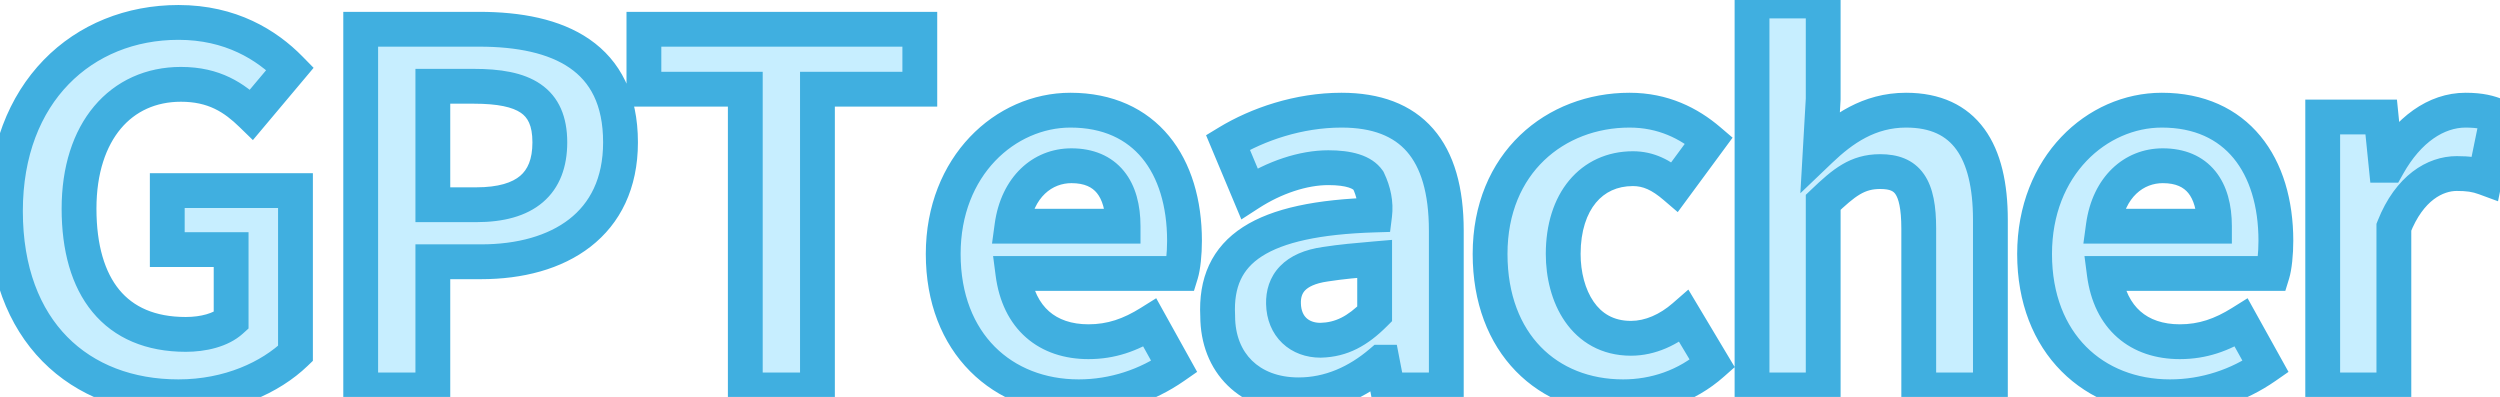 <svg width="359" height="57" viewBox="0 0 359 57" fill="none" xmlns="http://www.w3.org/2000/svg">
<path d="M25.63 56.98C32.91 56.98 38.86 54.18 42.43 50.75V27.37H24.02V35.84H33.19V46.06C31.72 47.39 29.2 48.02 26.68 48.02C16.53 48.02 11.35 41.23 11.35 29.96C11.35 18.83 17.37 12.11 25.98 12.11C30.74 12.11 33.61 14 36.13 16.45L41.66 9.87C38.3 6.44 33.12 3.22 25.63 3.22C11.91 3.22 0.78 13.23 0.78 30.31C0.78 47.6 11.42 56.98 25.63 56.98ZM51.796 4.2V56H62.156V37.59H69.086C80.216 37.59 89.106 32.27 89.106 20.44C89.106 8.12 80.216 4.2 68.806 4.2H51.796ZM68.386 29.4H62.156V12.39H68.036C75.246 12.39 78.956 14.35 78.956 20.44C78.956 26.39 75.456 29.4 68.386 29.4ZM107.025 12.81V56H117.385V12.81H132.085V4.2H92.465V12.81H107.025ZM154.905 56.98C159.945 56.98 164.705 55.37 168.625 52.64L165.125 46.34C162.325 48.09 159.595 49.07 156.305 49.07C150.425 49.07 146.295 45.71 145.455 39.27H169.605C169.885 38.36 170.095 36.47 170.095 34.58C170.095 23.73 164.495 15.82 153.715 15.82C144.405 15.82 135.445 23.8 135.445 36.47C135.445 49.35 143.985 56.98 154.905 56.98ZM161.275 32.48H145.315C146.085 26.81 149.725 23.8 153.855 23.8C158.895 23.8 161.275 27.16 161.275 32.48ZM186.479 56.7C190.959 56.7 194.949 54.88 198.309 52.01H198.519L199.289 56H207.689V33.11C207.689 21.56 202.649 15.82 192.639 15.82C186.479 15.82 180.599 17.85 176.329 20.44L179.409 27.79C182.979 25.48 187.109 24.08 190.749 24.08C193.759 24.08 195.649 24.71 196.489 25.9C197.259 27.51 197.609 29.19 197.399 30.87C181.159 31.36 174.369 35.77 174.859 45.36C174.859 52.15 179.479 56.7 186.479 56.7ZM189.629 48.86C186.619 48.86 184.379 46.9 184.309 43.61C184.239 40.81 185.849 38.57 190.329 37.94C192.569 37.59 194.949 37.38 197.399 37.17V45.08C194.949 47.53 192.639 48.79 189.629 48.86ZM233.086 56.98C237.566 56.98 242.186 55.51 245.896 52.22L241.836 45.43C239.666 47.32 237.006 48.58 234.206 48.58C227.416 48.58 224.476 42.42 224.476 36.47C224.476 28.91 228.536 24.22 234.486 24.22C236.726 24.22 238.546 25.13 240.506 26.81L245.406 20.16C242.536 17.71 238.826 15.82 233.996 15.82C223.356 15.82 213.976 23.38 213.976 36.47C213.976 49.35 222.236 56.98 233.086 56.98ZM251.591 0.14V56H261.811V29.05C264.821 26.18 266.711 24.64 270.001 24.64C273.921 24.64 275.531 26.74 275.531 32.83V56H285.821V31.57C285.821 21.7 282.181 15.82 273.711 15.82C268.391 15.82 264.541 18.55 261.391 21.56L261.811 14.21V0.14H251.591ZM311.626 56.98C316.666 56.98 321.426 55.37 325.346 52.64L321.846 46.34C319.046 48.09 316.316 49.07 313.026 49.07C307.146 49.07 303.016 45.71 302.176 39.27H326.326C326.606 38.36 326.816 36.47 326.816 34.58C326.816 23.73 321.216 15.82 310.436 15.82C301.126 15.82 292.166 23.8 292.166 36.47C292.166 49.35 300.706 56.98 311.626 56.98ZM317.996 32.48H302.036C302.806 26.81 306.446 23.8 310.576 23.8C315.616 23.8 317.996 27.16 317.996 32.48ZM333.54 16.8V56H343.76V32.62C346 26.95 349.71 24.92 352.79 24.92C354.4 24.92 355.52 25.06 356.85 25.55L358.67 16.66C357.48 16.17 356.22 15.82 354.05 15.82C349.85 15.82 345.79 18.62 342.92 23.73H342.64L341.94 16.8H333.54Z" fill="#C7EEFF"/>
<path d="M42.43 50.75L44.162 52.553L44.93 51.815V50.75H42.43ZM42.43 27.37H44.93V24.87H42.43V27.37ZM24.02 27.37V24.87H21.52V27.37H24.02ZM24.02 35.84H21.52V38.34H24.02V35.84ZM33.19 35.84H35.69V33.34H33.19V35.84ZM33.19 46.06L34.867 47.914L35.69 47.169V46.06H33.19ZM36.13 16.45L34.387 18.242L36.315 20.116L38.044 18.058L36.13 16.45ZM41.66 9.87L43.574 11.479L45.034 9.741L43.446 8.121L41.66 9.87ZM25.63 59.48C33.538 59.48 40.114 56.442 44.162 52.553L40.698 48.947C37.606 51.918 32.282 54.48 25.63 54.48V59.48ZM44.93 50.75V27.37H39.93V50.75H44.93ZM42.43 24.87H24.02V29.87H42.43V24.87ZM21.52 27.37V35.84H26.52V27.37H21.52ZM24.02 38.34H33.19V33.34H24.02V38.34ZM30.69 35.84V46.06H35.69V35.84H30.69ZM31.513 44.206C30.709 44.933 28.932 45.52 26.68 45.52V50.52C29.468 50.52 32.731 49.847 34.867 47.914L31.513 44.206ZM26.68 45.52C22.203 45.52 19.139 44.05 17.137 41.625C15.072 39.123 13.85 35.256 13.85 29.96H8.85C8.85 35.934 10.218 41.097 13.281 44.808C16.406 48.595 21.007 50.52 26.68 50.52V45.52ZM13.85 29.96C13.85 24.829 15.236 20.985 17.35 18.47C19.431 15.993 22.373 14.61 25.98 14.61V9.61C20.977 9.61 16.604 11.586 13.522 15.253C10.474 18.88 8.85 23.961 8.85 29.96H13.85ZM25.98 14.61C29.887 14.61 32.166 16.083 34.387 18.242L37.873 14.658C35.054 11.917 31.593 9.61 25.98 9.61V14.61ZM38.044 18.058L43.574 11.479L39.746 8.262L34.216 14.841L38.044 18.058ZM43.446 8.121C39.715 4.312 33.922 0.72 25.63 0.72V5.72C32.318 5.72 36.885 8.568 39.874 11.619L43.446 8.121ZM25.63 0.72C18.15 0.72 11.271 3.458 6.265 8.62C1.255 13.786 -1.72 21.212 -1.72 30.31H3.28C3.28 22.328 5.87 16.209 9.855 12.101C13.844 7.987 19.39 5.72 25.63 5.72V0.72ZM-1.72 30.31C-1.72 39.477 1.111 46.821 6.095 51.883C11.075 56.941 17.968 59.48 25.63 59.48V54.48C19.082 54.48 13.55 52.329 9.658 48.375C5.769 44.424 3.28 38.434 3.28 30.31H-1.72ZM51.796 4.2V1.7H49.296V4.2H51.796ZM51.796 56H49.296V58.5H51.796V56ZM62.156 56V58.5H64.656V56H62.156ZM62.156 37.59V35.09H59.656V37.59H62.156ZM62.156 29.4H59.656V31.9H62.156V29.4ZM62.156 12.39V9.89H59.656V12.39H62.156ZM49.296 4.2V56H54.296V4.2H49.296ZM51.796 58.5H62.156V53.5H51.796V58.5ZM64.656 56V37.59H59.656V56H64.656ZM62.156 40.09H69.086V35.09H62.156V40.09ZM69.086 40.09C75.007 40.09 80.616 38.68 84.804 35.425C89.082 32.1 91.606 27.055 91.606 20.44H86.606C86.606 25.655 84.685 29.185 81.735 31.477C78.696 33.84 74.295 35.09 69.086 35.09V40.09ZM91.606 20.44C91.606 13.592 89.082 8.701 84.655 5.643C80.396 2.702 74.719 1.7 68.806 1.7V6.7C74.302 6.7 78.775 7.658 81.814 9.757C84.684 11.739 86.606 14.968 86.606 20.44H91.606ZM68.806 1.7H51.796V6.7H68.806V1.7ZM68.386 26.9H62.156V31.9H68.386V26.9ZM64.656 29.4V12.39H59.656V29.4H64.656ZM62.156 14.89H68.036V9.89H62.156V14.89ZM68.036 14.89C71.532 14.89 73.612 15.39 74.788 16.195C75.736 16.843 76.456 17.945 76.456 20.44H81.456C81.456 16.845 80.32 13.922 77.611 12.068C75.13 10.37 71.749 9.89 68.036 9.89V14.89ZM76.456 20.44C76.456 22.914 75.747 24.358 74.702 25.247C73.58 26.202 71.625 26.9 68.386 26.9V31.9C72.217 31.9 75.547 31.093 77.942 29.055C80.414 26.952 81.456 23.916 81.456 20.44H76.456ZM107.025 12.81H109.525V10.31H107.025V12.81ZM107.025 56H104.525V58.5H107.025V56ZM117.385 56V58.5H119.885V56H117.385ZM117.385 12.81V10.31H114.885V12.81H117.385ZM132.085 12.81V15.31H134.585V12.81H132.085ZM132.085 4.2H134.585V1.7H132.085V4.2ZM92.465 4.2V1.7H89.965V4.2H92.465ZM92.465 12.81H89.965V15.31H92.465V12.81ZM104.525 12.81V56H109.525V12.81H104.525ZM107.025 58.5H117.385V53.5H107.025V58.5ZM119.885 56V12.81H114.885V56H119.885ZM117.385 15.31H132.085V10.31H117.385V15.31ZM134.585 12.81V4.2H129.585V12.81H134.585ZM132.085 1.7H92.465V6.7H132.085V1.7ZM89.965 4.2V12.81H94.965V4.2H89.965ZM92.465 15.31H107.025V10.31H92.465V15.31ZM168.625 52.64L170.054 54.691L171.908 53.401L170.811 51.426L168.625 52.64ZM165.125 46.34L167.311 45.126L166.032 42.825L163.8 44.22L165.125 46.34ZM145.455 39.27V36.77H142.608L142.976 39.593L145.455 39.27ZM169.605 39.27V41.77H171.452L171.995 40.005L169.605 39.27ZM161.275 32.48V34.98H163.775V32.48H161.275ZM145.315 32.48L142.838 32.144L142.453 34.98H145.315V32.48ZM154.905 59.48C160.481 59.48 165.736 57.699 170.054 54.691L167.197 50.589C163.674 53.041 159.409 54.48 154.905 54.48V59.48ZM170.811 51.426L167.311 45.126L162.94 47.554L166.44 53.854L170.811 51.426ZM163.8 44.22C161.3 45.783 159.023 46.57 156.305 46.57V51.57C160.167 51.57 163.351 50.397 166.45 48.46L163.8 44.22ZM156.305 46.57C153.847 46.57 151.97 45.875 150.64 44.707C149.312 43.54 148.293 41.694 147.934 38.947L142.976 39.593C143.458 43.286 144.923 46.34 147.34 48.463C149.755 50.585 152.884 51.57 156.305 51.57V46.57ZM145.455 41.77H169.605V36.77H145.455V41.77ZM171.995 40.005C172.385 38.738 172.595 36.552 172.595 34.58H167.595C167.595 36.388 167.386 37.982 167.216 38.535L171.995 40.005ZM172.595 34.58C172.595 28.756 171.094 23.445 167.877 19.541C164.607 15.573 159.773 13.32 153.715 13.32V18.32C158.437 18.32 161.794 20.022 164.018 22.721C166.296 25.485 167.595 29.555 167.595 34.58H172.595ZM153.715 13.32C142.908 13.32 132.945 22.539 132.945 36.47H137.945C137.945 25.061 145.903 18.32 153.715 18.32V13.32ZM132.945 36.47C132.945 43.48 135.282 49.272 139.308 53.318C143.327 57.358 148.854 59.48 154.905 59.48V54.48C150.036 54.48 145.833 52.788 142.852 49.792C139.879 46.803 137.945 42.34 137.945 36.47H132.945ZM161.275 29.98H145.315V34.98H161.275V29.98ZM147.792 32.816C148.423 28.174 151.178 26.3 153.855 26.3V21.3C148.272 21.3 143.748 25.446 142.838 32.144L147.792 32.816ZM153.855 26.3C155.777 26.3 156.855 26.911 157.516 27.723C158.247 28.62 158.775 30.144 158.775 32.48H163.775C163.775 29.496 163.114 26.68 161.394 24.567C159.605 22.369 156.973 21.3 153.855 21.3V26.3ZM198.309 52.01V49.51H197.387L196.685 50.109L198.309 52.01ZM198.519 52.01L200.974 51.536L200.583 49.51H198.519V52.01ZM199.289 56L196.834 56.474L197.225 58.5H199.289V56ZM207.689 56V58.5H210.189V56H207.689ZM176.329 20.44L175.033 18.302L173.191 19.42L174.023 21.406L176.329 20.44ZM179.409 27.79L177.103 28.756L178.258 31.512L180.767 29.889L179.409 27.79ZM196.489 25.9L198.744 24.821L198.653 24.631L198.531 24.458L196.489 25.9ZM197.399 30.87L197.474 33.369L199.614 33.304L199.88 31.18L197.399 30.87ZM174.859 45.36H177.359V45.296L177.356 45.232L174.859 45.36ZM189.629 48.86V51.36H189.658L189.687 51.359L189.629 48.86ZM184.309 43.61L186.809 43.557L186.808 43.547L184.309 43.61ZM190.329 37.94L190.677 40.416L190.696 40.413L190.715 40.41L190.329 37.94ZM197.399 37.17H199.899V34.447L197.186 34.679L197.399 37.17ZM197.399 45.08L199.167 46.848L199.899 46.115V45.08H197.399ZM186.479 59.2C191.679 59.2 196.225 57.078 199.933 53.911L196.685 50.109C193.673 52.682 190.239 54.2 186.479 54.2V59.2ZM198.309 54.51H198.519V49.51H198.309V54.51ZM196.064 52.484L196.834 56.474L201.744 55.526L200.974 51.536L196.064 52.484ZM199.289 58.5H207.689V53.5H199.289V58.5ZM210.189 56V33.11H205.189V56H210.189ZM210.189 33.11C210.189 27.027 208.869 22.007 205.802 18.49C202.677 14.909 198.125 13.32 192.639 13.32V18.32C197.163 18.32 200.136 19.601 202.034 21.777C203.989 24.018 205.189 27.643 205.189 33.11H210.189ZM192.639 13.32C185.96 13.32 179.637 15.51 175.033 18.302L177.626 22.578C181.561 20.19 186.998 18.32 192.639 18.32V13.32ZM174.023 21.406L177.103 28.756L181.715 26.824L178.635 19.474L174.023 21.406ZM180.767 29.889C184.031 27.777 187.696 26.58 190.749 26.58V21.58C186.522 21.58 181.927 23.183 178.051 25.691L180.767 29.889ZM190.749 26.58C192.103 26.58 193.047 26.725 193.669 26.924C194.282 27.121 194.432 27.321 194.447 27.342L198.531 24.458C196.921 22.176 193.845 21.58 190.749 21.58V26.58ZM194.234 26.979C194.839 28.243 195.058 29.442 194.918 30.56L199.88 31.18C200.16 28.938 199.68 26.777 198.744 24.821L194.234 26.979ZM197.324 28.371C189.099 28.619 182.764 29.854 178.501 32.601C176.314 34.01 174.664 35.823 173.623 38.066C172.591 40.291 172.224 42.79 172.362 45.488L177.356 45.232C177.249 43.135 177.548 41.487 178.158 40.172C178.76 38.876 179.73 37.757 181.209 36.804C184.279 34.826 189.459 33.611 197.474 33.369L197.324 28.371ZM172.359 45.36C172.359 49.339 173.725 52.848 176.296 55.363C178.862 57.874 182.429 59.2 186.479 59.2V54.2C183.529 54.2 181.286 53.251 179.792 51.789C178.303 50.332 177.359 48.172 177.359 45.36H172.359ZM189.629 46.36C188.671 46.36 188.007 46.055 187.592 45.66C187.188 45.275 186.831 44.625 186.809 43.557L181.81 43.663C181.857 45.885 182.655 47.86 184.141 49.278C185.616 50.685 187.577 51.36 189.629 51.36V46.36ZM186.808 43.547C186.786 42.666 187.018 42.105 187.412 41.697C187.849 41.244 188.771 40.684 190.677 40.416L189.981 35.464C187.407 35.826 185.285 36.701 183.813 38.226C182.3 39.795 181.762 41.754 181.81 43.672L186.808 43.547ZM190.715 40.41C192.856 40.076 195.15 39.872 197.613 39.661L197.186 34.679C194.748 34.888 192.283 35.104 189.943 35.47L190.715 40.41ZM194.899 37.17V45.08H199.899V37.17H194.899ZM195.631 43.312C193.474 45.469 191.741 46.31 189.571 46.361L189.687 51.359C193.537 51.27 196.424 49.591 199.167 46.848L195.631 43.312ZM245.896 52.22L247.555 54.09L249.106 52.716L248.042 50.937L245.896 52.22ZM241.836 45.43L243.982 44.147L242.448 41.582L240.195 43.545L241.836 45.43ZM240.506 26.81L238.88 28.708L240.923 30.459L242.519 28.293L240.506 26.81ZM245.406 20.16L247.419 21.643L248.8 19.77L247.03 18.259L245.406 20.16ZM233.086 59.48C238.107 59.48 243.337 57.831 247.555 54.09L244.238 50.349C241.036 53.189 237.026 54.48 233.086 54.48V59.48ZM248.042 50.937L243.982 44.147L239.691 46.713L243.751 53.503L248.042 50.937ZM240.195 43.545C238.347 45.154 236.247 46.08 234.206 46.08V51.08C237.766 51.08 240.986 49.486 243.478 47.315L240.195 43.545ZM234.206 46.08C231.693 46.08 230.003 44.994 228.85 43.332C227.63 41.572 226.976 39.083 226.976 36.47H221.976C221.976 39.807 222.793 43.373 224.741 46.181C226.755 49.086 229.93 51.08 234.206 51.08V46.08ZM226.976 36.47C226.976 33.119 227.876 30.67 229.173 29.107C230.436 27.587 232.221 26.72 234.486 26.72V21.72C230.802 21.72 227.582 23.198 225.327 25.913C223.107 28.585 221.976 32.261 221.976 36.47H226.976ZM234.486 26.72C235.917 26.72 237.18 27.252 238.88 28.708L242.133 24.912C239.913 23.009 237.535 21.72 234.486 21.72V26.72ZM242.519 28.293L247.419 21.643L243.394 18.677L238.494 25.327L242.519 28.293ZM247.03 18.259C243.814 15.513 239.548 13.32 233.996 13.32V18.32C238.105 18.32 241.259 19.907 243.783 22.061L247.03 18.259ZM233.996 13.32C228.088 13.32 222.445 15.422 218.266 19.432C214.064 23.464 211.476 29.295 211.476 36.47H216.476C216.476 30.555 218.579 26.061 221.727 23.04C224.898 19.998 229.265 18.32 233.996 18.32V13.32ZM211.476 36.47C211.476 43.456 213.727 49.244 217.671 53.298C221.613 57.351 227.062 59.48 233.086 59.48V54.48C228.261 54.48 224.155 52.794 221.255 49.812C218.356 46.831 216.476 42.364 216.476 36.47H211.476ZM251.591 0.14V-2.36H249.091V0.14H251.591ZM251.591 56H249.091V58.5H251.591V56ZM261.811 56V58.5H264.311V56H261.811ZM261.811 29.05L260.085 27.241L259.311 27.979V29.05H261.811ZM275.531 56H273.031V58.5H275.531V56ZM285.821 56V58.5H288.321V56H285.821ZM261.391 21.56L258.895 21.417L258.533 27.749L263.118 23.367L261.391 21.56ZM261.811 14.21L264.306 14.353L264.311 14.281V14.21H261.811ZM261.811 0.14H264.311V-2.36H261.811V0.14ZM249.091 0.14V56H254.091V0.14H249.091ZM251.591 58.5H261.811V53.5H251.591V58.5ZM264.311 56V29.05H259.311V56H264.311ZM263.536 30.859C266.551 27.985 267.794 27.14 270.001 27.14V22.14C265.627 22.14 263.09 24.375 260.085 27.241L263.536 30.859ZM270.001 27.14C271.499 27.14 271.929 27.512 272.182 27.877C272.611 28.495 273.031 29.869 273.031 32.83H278.031C278.031 29.701 277.645 26.98 276.29 25.026C274.757 22.818 272.422 22.14 270.001 22.14V27.14ZM273.031 32.83V56H278.031V32.83H273.031ZM275.531 58.5H285.821V53.5H275.531V58.5ZM288.321 56V31.57H283.321V56H288.321ZM288.321 31.57C288.321 26.4 287.38 21.842 284.963 18.522C282.44 15.058 278.592 13.32 273.711 13.32V18.32C277.299 18.32 279.506 19.522 280.921 21.465C282.441 23.553 283.321 26.87 283.321 31.57H288.321ZM273.711 13.32C267.43 13.32 262.983 16.58 259.663 19.753L263.118 23.367C266.098 20.52 269.351 18.32 273.711 18.32V13.32ZM263.886 21.703L264.306 14.353L259.315 14.067L258.895 21.417L263.886 21.703ZM264.311 14.21V0.14H259.311V14.21H264.311ZM261.811 -2.36H251.591V2.64H261.811V-2.36ZM325.346 52.64L326.775 54.691L328.628 53.401L327.531 51.426L325.346 52.64ZM321.846 46.34L324.031 45.126L322.753 42.825L320.521 44.22L321.846 46.34ZM302.176 39.27V36.77H299.329L299.697 39.593L302.176 39.27ZM326.326 39.27V41.77H328.172L328.715 40.005L326.326 39.27ZM317.996 32.48V34.98H320.496V32.48H317.996ZM302.036 32.48L299.559 32.144L299.173 34.98H302.036V32.48ZM311.626 59.48C317.202 59.48 322.457 57.699 326.775 54.691L323.917 50.589C320.395 53.041 316.13 54.48 311.626 54.48V59.48ZM327.531 51.426L324.031 45.126L319.661 47.554L323.161 53.854L327.531 51.426ZM320.521 44.22C318.021 45.783 315.744 46.57 313.026 46.57V51.57C316.888 51.57 320.071 50.397 323.171 48.46L320.521 44.22ZM313.026 46.57C310.567 46.57 308.691 45.875 307.361 44.707C306.033 43.54 305.013 41.694 304.655 38.947L299.697 39.593C300.179 43.286 301.644 46.34 304.061 48.463C306.476 50.585 309.605 51.57 313.026 51.57V46.57ZM302.176 41.77H326.326V36.77H302.176V41.77ZM328.715 40.005C329.105 38.738 329.316 36.552 329.316 34.58H324.316C324.316 36.388 324.107 37.982 323.936 38.535L328.715 40.005ZM329.316 34.58C329.316 28.756 327.815 23.445 324.598 19.541C321.327 15.573 316.494 13.32 310.436 13.32V18.32C315.158 18.32 318.514 20.022 320.739 22.721C323.017 25.485 324.316 29.555 324.316 34.58H329.316ZM310.436 13.32C299.629 13.32 289.666 22.539 289.666 36.47H294.666C294.666 25.061 302.623 18.32 310.436 18.32V13.32ZM289.666 36.47C289.666 43.48 292.002 49.272 296.029 53.318C300.048 57.358 305.575 59.48 311.626 59.48V54.48C306.757 54.48 302.554 52.788 299.573 49.792C296.6 46.803 294.666 42.34 294.666 36.47H289.666ZM317.996 29.98H302.036V34.98H317.996V29.98ZM304.513 32.816C305.144 28.174 307.899 26.3 310.576 26.3V21.3C304.993 21.3 300.468 25.446 299.559 32.144L304.513 32.816ZM310.576 26.3C312.498 26.3 313.576 26.911 314.237 27.723C314.967 28.62 315.496 30.144 315.496 32.48H320.496C320.496 29.496 319.834 26.68 318.115 24.567C316.326 22.369 313.694 21.3 310.576 21.3V26.3ZM333.54 16.8V14.3H331.04V16.8H333.54ZM333.54 56H331.04V58.5H333.54V56ZM343.76 56V58.5H346.26V56H343.76ZM343.76 32.62L341.435 31.701L341.26 32.144V32.62H343.76ZM356.85 25.55L355.986 27.896L358.715 28.902L359.299 26.051L356.85 25.55ZM358.67 16.66L361.119 17.161L361.534 15.136L359.622 14.348L358.67 16.66ZM342.92 23.73V26.23H344.383L345.1 24.954L342.92 23.73ZM342.64 23.73L340.152 23.981L340.38 26.23H342.64V23.73ZM341.94 16.8L344.427 16.549L344.2 14.3H341.94V16.8ZM331.04 16.8V56H336.04V16.8H331.04ZM333.54 58.5H343.76V53.5H333.54V58.5ZM346.26 56V32.62H341.26V56H346.26ZM346.085 33.539C348.033 28.609 350.948 27.42 352.79 27.42V22.42C348.471 22.42 343.967 25.291 341.435 31.701L346.085 33.539ZM352.79 27.42C354.211 27.42 355.017 27.539 355.986 27.896L357.714 23.204C356.023 22.581 354.589 22.42 352.79 22.42V27.42ZM359.299 26.051L361.119 17.161L356.221 16.159L354.401 25.049L359.299 26.051ZM359.622 14.348C358.144 13.74 356.561 13.32 354.05 13.32V18.32C355.879 18.32 356.816 18.6 357.718 18.972L359.622 14.348ZM354.05 13.32C348.643 13.32 343.881 16.913 340.74 22.506L345.1 24.954C347.698 20.327 351.056 18.32 354.05 18.32V13.32ZM342.92 21.23H342.64V26.23H342.92V21.23ZM345.127 23.479L344.427 16.549L339.452 17.051L340.152 23.981L345.127 23.479ZM341.94 14.3H333.54V19.3H341.94V14.3Z" fill="#40AFE0"/>
</svg>
